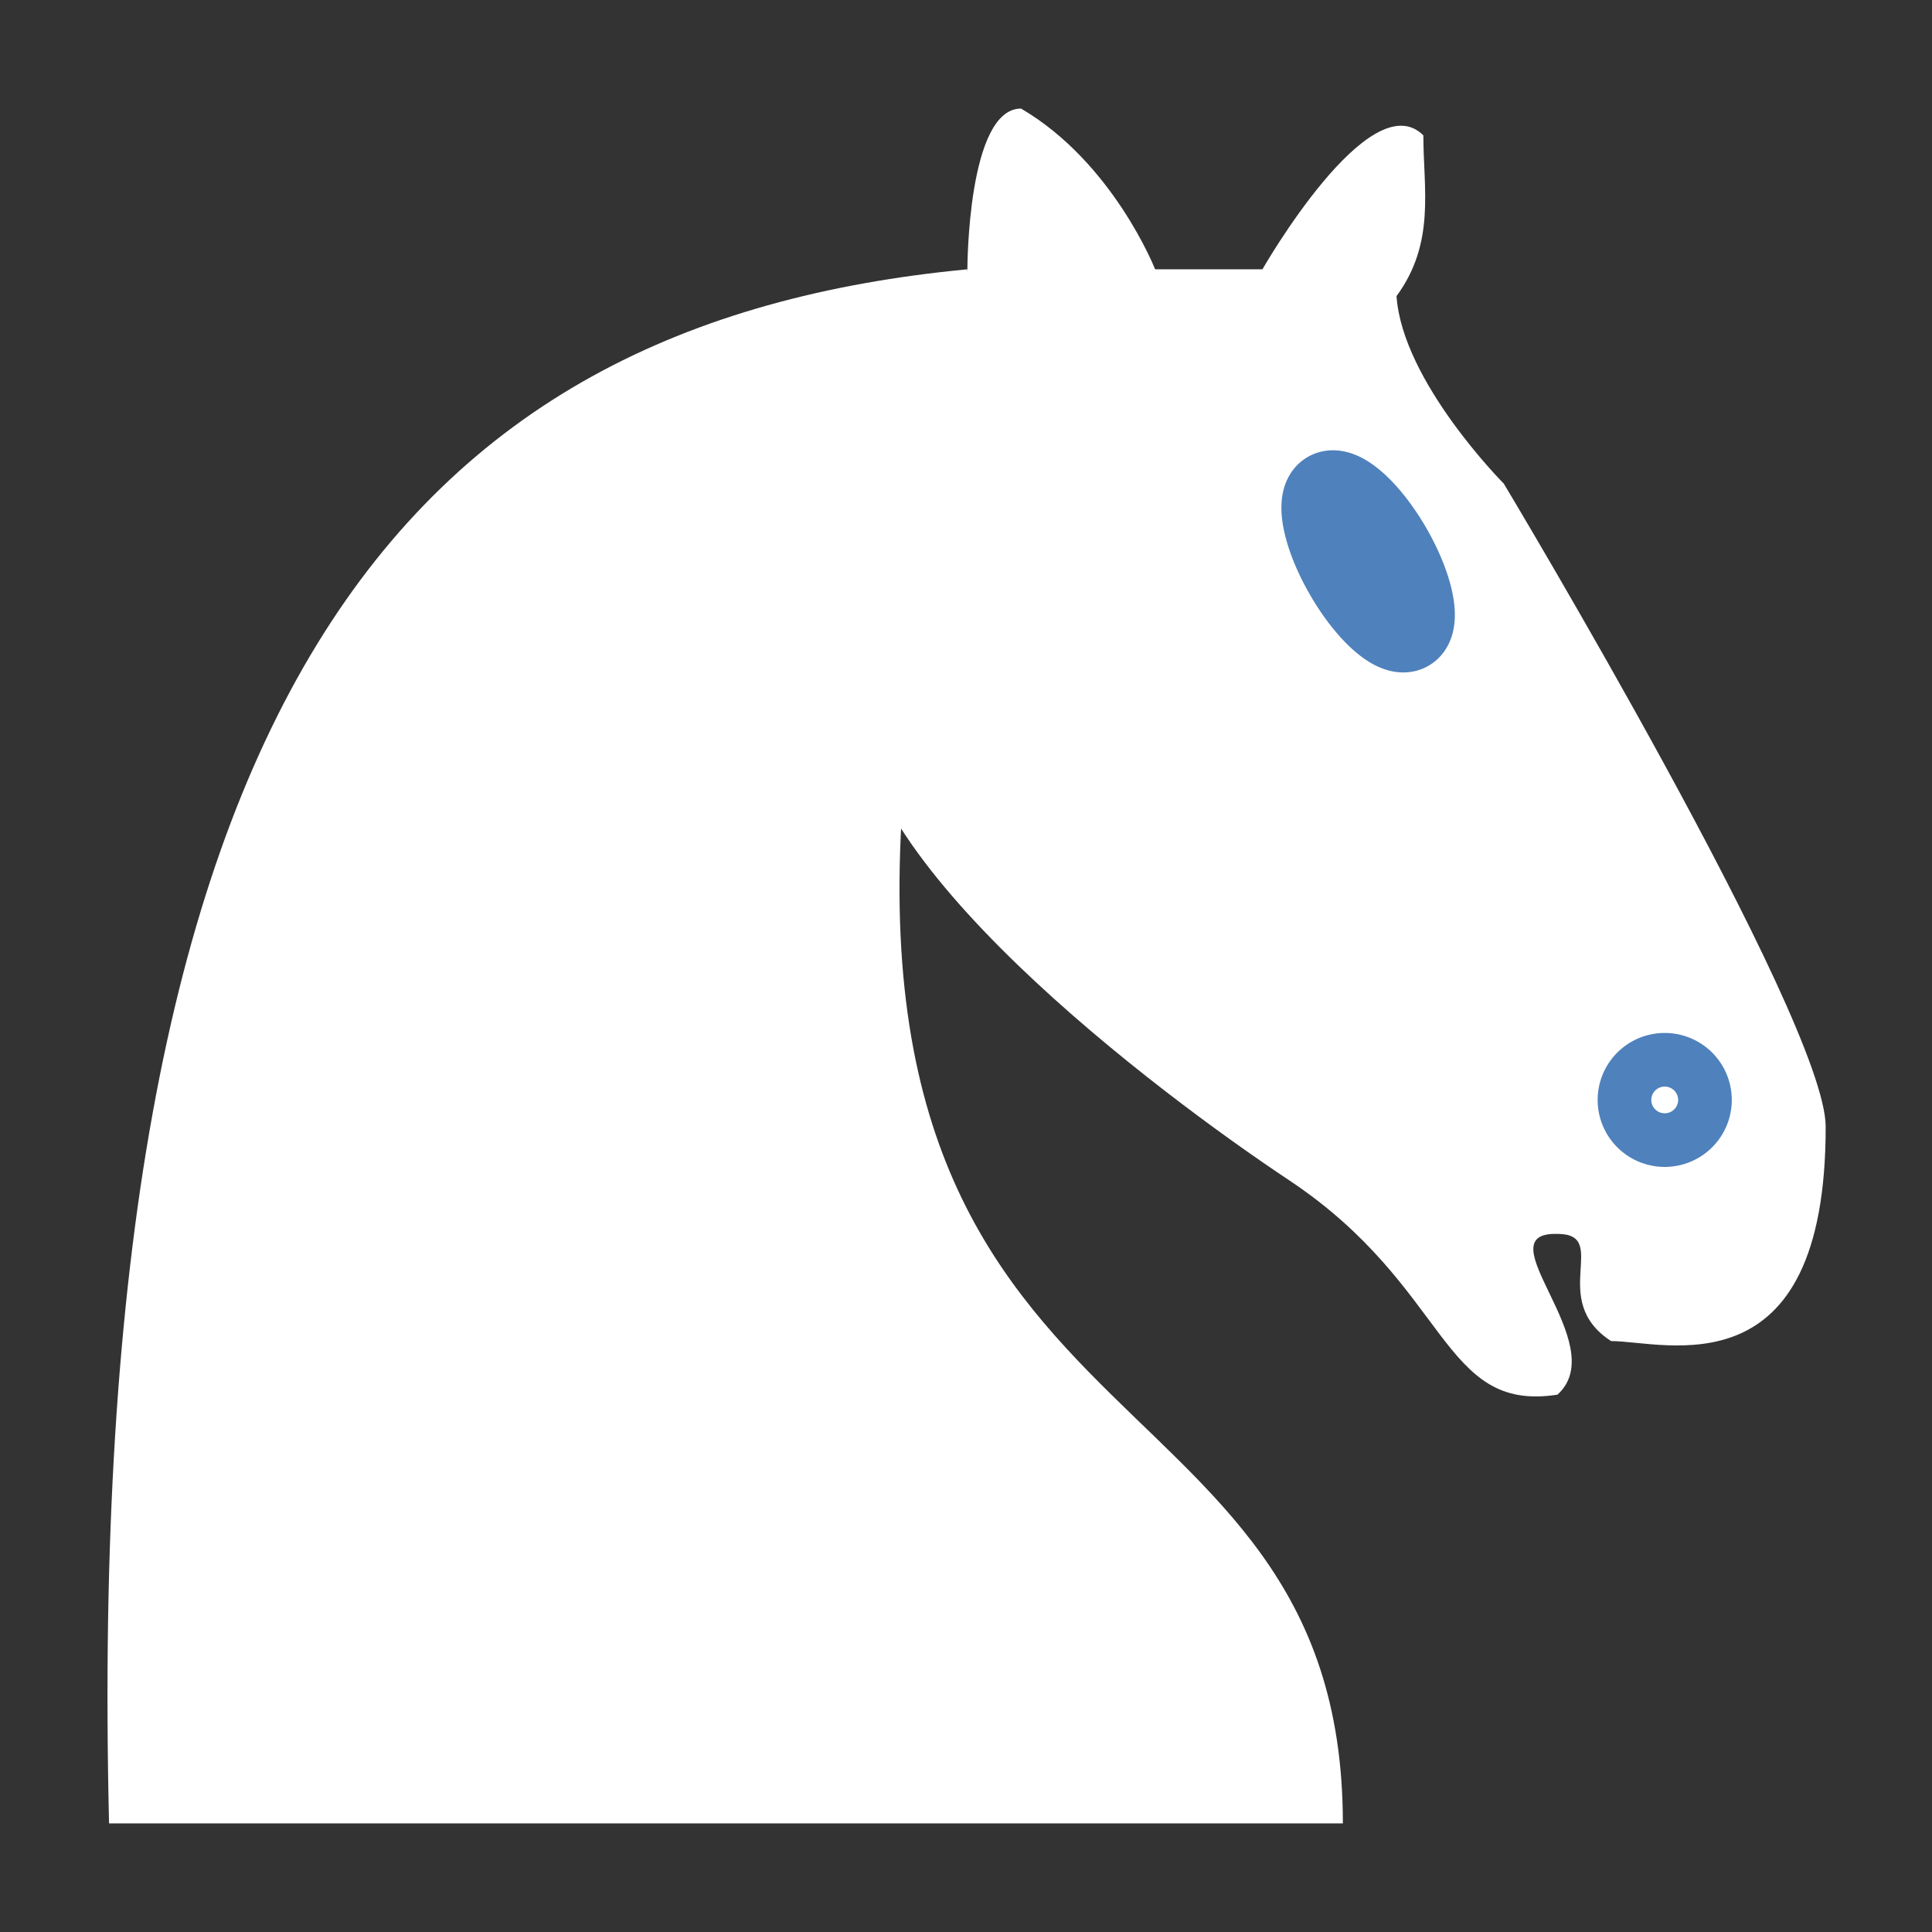 <?xml version="1.0" encoding="UTF-8" standalone="no"?>
<svg
   xmlns:dc="http://purl.org/dc/elements/1.1/"
   xmlns:cc="http://creativecommons.org/ns#"
   xmlns:rdf="http://www.w3.org/1999/02/22-rdf-syntax-ns#"
   xmlns:svg="http://www.w3.org/2000/svg"
   xmlns="http://www.w3.org/2000/svg"
   xmlns:sodipodi="http://sodipodi.sourceforge.net/DTD/sodipodi-0.dtd"
   xmlns:inkscape="http://www.inkscape.org/namespaces/inkscape"
   version="1.1"
   width="45"
   height="45"
   id="svg2"
   inkscape:version="0.48.4 r9939"
   sodipodi:docname="logo.svg">
  <rect width="100%" height="100%" fill="#333333" stroke="none"/>
  <defs
     id="defs18" />
  <sodipodi:namedview
     pagecolor="#ffffff"
     bordercolor="#666666"
     borderopacity="1"
     objecttolerance="10"
     gridtolerance="10"
     guidetolerance="10"
     inkscape:pageopacity="0"
     inkscape:pageshadow="2"
     inkscape:window-width="1600"
     inkscape:window-height="837"
     id="namedview16"
     showgrid="false"
     inkscape:zoom="5.2751957"
     inkscape:cx="21.383296"
     inkscape:cy="-2.3137737"
     inkscape:window-x="-8"
     inkscape:window-y="-8"
     inkscape:window-maximized="1"
     inkscape:current-layer="g2986" />
  <g
     style="opacity:1; fill:none; fill-opacity:1; fill-rule:evenodd; stroke:#000000; stroke-width:1.5; stroke-linecap:round;stroke-linejoin:round;stroke-miterlimit:4; stroke-dasharray:none; stroke-opacity:1;"
     id="g4">
    <g
       id="g2986"
       transform="matrix(1.125,0,0,1.124,-5.906,0.292)">
      <g
         id="g3771"
         transform="matrix(0.931,0,0,0.93,1.754,1.39)">
        <path
           d="M 25.267,4.227 C 12.741,5.421 5.583,13.78 6.18,38.855 l 27.438,0 c 0,-10.746 -11.93,-7.761 -9.544,-25.075"
           style="fill:#ffffff;fill-opacity:1;stroke:none"
           id="path8"
           inkscape:connector-curvature="0" />
        <path
           d="m 22.881,13.78 c -0.453,3.475 6.621,8.8 9.544,10.746 3.579,2.388 3.364,5.182 5.965,4.776 1.243,-1.122 -1.682,-3.63 0,-3.582 1.193,0 -0.227,1.469 1.193,2.388 1.193,0 4.775,1.194 4.772,-4.776 0,-2.388 -7.158,-14.329 -7.158,-14.329 0,0 -2.255,-2.269 -2.386,-4.179 C 35.682,3.637 35.408,2.436 35.408,1.242 34.215,0.048 31.829,4.227 31.829,4.227 l -2.386,0 c 0,0 -0.931,-2.379 -2.982,-3.582 -1.193,0 -1.193,3.582 -1.193,3.582"
           style="fill:#ffffff;stroke:none"
           id="path10"
           inkscape:connector-curvature="0" />
        <path
           d="m 40.179,22.735 a 0.596,0.597 0 0 0 1.193,0 0.596,0.597 0 1 0 -1.193,0 z"
           style="fill:#ffffff;fill-opacity:1;stroke:#4f81bc;stroke-width:1.79"
           id="path12"
           inkscape:connector-curvature="0" />
        <path
           d="m 33.698,11.093 a 1.791,0.597 60.027 0 0 1.033,-0.597 1.791,0.597 60.027 1 0 -1.033,0.597 z"
           style="fill:#ffffff;fill-opacity:1;stroke:#4f81bc;stroke-width:1.79"
           id="path14"
           inkscape:connector-curvature="0" />
      </g>
    </g>
  </g>
</svg>
